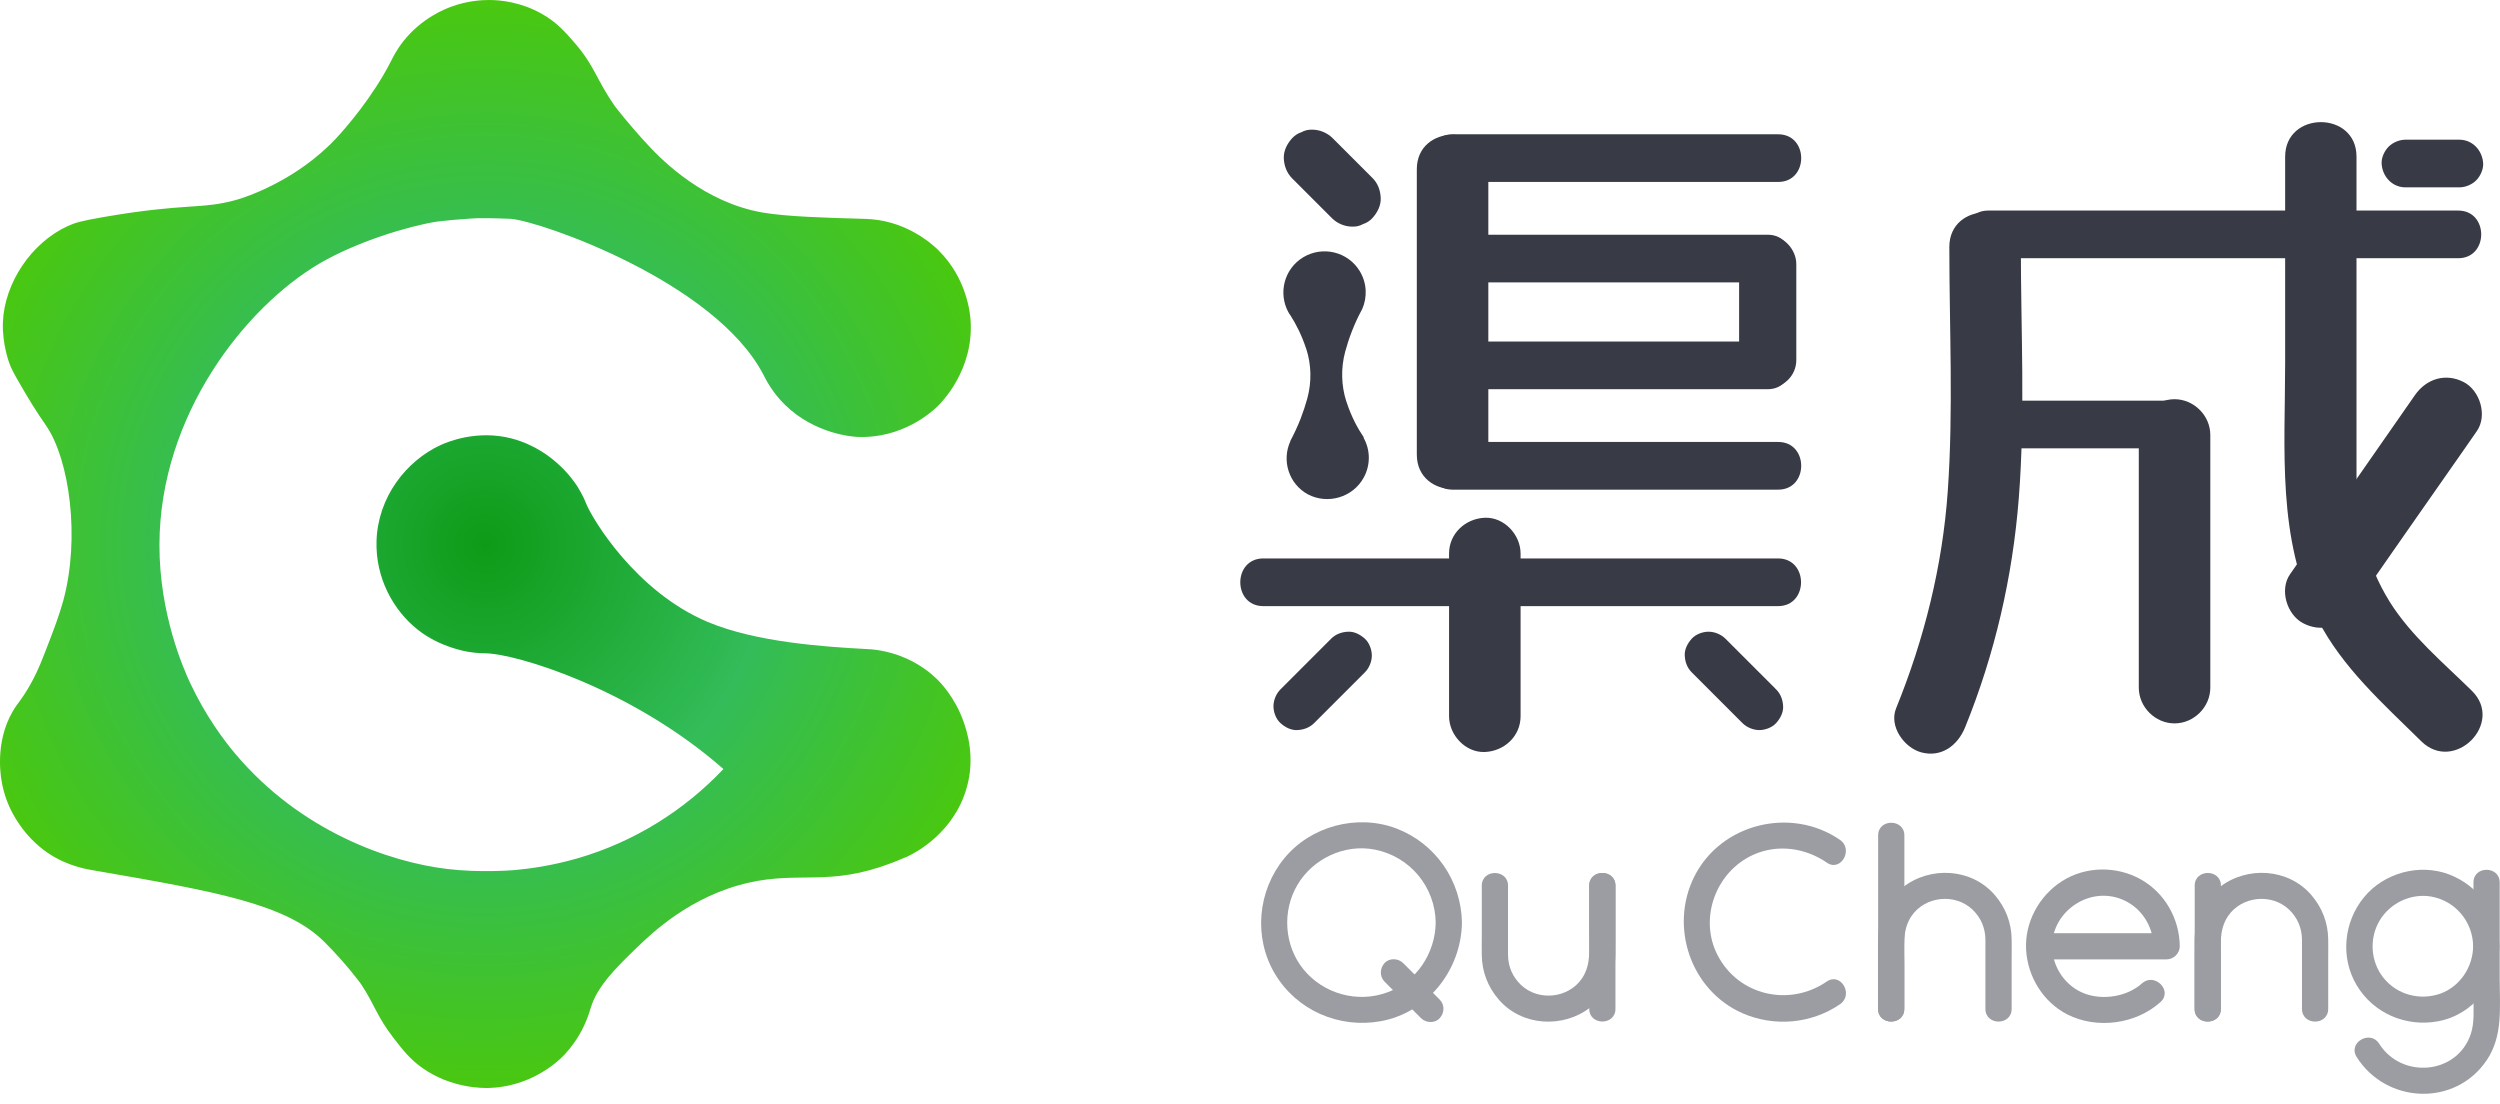<?xml version="1.0" encoding="UTF-8"?>
<svg width="120px" height="53px" viewBox="0 0 120 53" version="1.1" xmlns="http://www.w3.org/2000/svg" xmlns:xlink="http://www.w3.org/1999/xlink">
    <title>渠成备份</title>
    <defs>
        <radialGradient cx="50%" cy="50%" fx="50%" fy="50%" r="56.786%" gradientTransform="translate(0.5,0.5),scale(1,0.892),rotate(28.297),translate(-0.5,-0.5)" id="radialGradient-1">
            <stop stop-color="#0D9B17" offset="0%"></stop>
            <stop stop-color="#33BC59" offset="51.423%"></stop>
            <stop stop-color="#4AC80D" offset="100%"></stop>
        </radialGradient>
    </defs>
    <g id="页面-1" stroke="none" stroke-width="1" fill="none" fill-rule="evenodd">
        <g id="A_官网备份-3" transform="translate(-40, -5)" fill-rule="nonzero">
            <g id="渠成备份" transform="translate(40, 5)">
                <g id="编组" opacity="0.5" transform="translate(60.534, 39.469)" fill="#383B45">
                    <path d="M9.639,4.82 C9.608,2.807 8.373,1.014 6.488,0.297 C4.612,-0.413 2.377,0.182 1.111,1.731 C-0.171,3.295 -0.377,5.537 0.668,7.284 C1.713,9.031 3.742,9.908 5.733,9.55 C7.991,9.146 9.608,7.086 9.639,4.82 C9.646,4.012 8.388,4.012 8.38,4.82 C8.357,6.293 7.45,7.666 6.046,8.169 C4.62,8.688 2.995,8.238 2.034,7.063 C1.103,5.919 0.996,4.256 1.751,2.99 C2.499,1.739 4.009,1.029 5.451,1.311 C7.144,1.639 8.357,3.104 8.38,4.82 C8.388,5.629 9.646,5.629 9.639,4.82 Z" id="路径"></path>
                    <path d="M27.153,7.643 C25.36,8.879 22.904,8.322 21.905,6.369 C20.997,4.599 21.836,2.356 23.637,1.555 C24.796,1.037 26.123,1.227 27.153,1.937 C27.824,2.402 28.45,1.304 27.786,0.846 C25.444,-0.771 22.057,0.053 20.784,2.623 C19.594,5.026 20.616,8.062 23.095,9.161 C24.621,9.832 26.406,9.679 27.786,8.734 C28.458,8.276 27.824,7.185 27.153,7.643 L27.153,7.643 Z" id="路径"></path>
                    <path d="M5.924,7.65 C6.435,8.161 6.946,8.673 7.457,9.184 C7.533,9.26 7.602,9.329 7.678,9.405 C7.915,9.641 8.342,9.657 8.571,9.405 C8.8,9.153 8.823,8.764 8.571,8.512 C8.06,8.001 7.549,7.49 7.038,6.979 C6.961,6.903 6.893,6.834 6.816,6.758 C6.58,6.521 6.153,6.506 5.924,6.758 C5.695,7.01 5.68,7.399 5.924,7.65 L5.924,7.65 Z" id="路径"></path>
                    <path d="M10.592,3.043 C10.592,3.844 10.592,4.653 10.592,5.453 C10.592,5.759 10.585,6.071 10.592,6.376 C10.6,7.17 10.882,7.902 11.401,8.505 C12.507,9.794 14.498,9.908 15.81,8.879 C16.413,8.398 16.847,7.689 16.962,6.918 C17.015,6.544 17.008,6.178 17.008,5.804 C17.008,4.881 17.008,3.966 17.008,3.043 C17.008,2.234 15.749,2.227 15.749,3.043 C15.749,3.768 15.749,4.485 15.749,5.209 C15.749,6.003 15.856,6.827 15.398,7.498 C14.75,8.451 13.316,8.604 12.477,7.811 C12.072,7.429 11.859,6.933 11.851,6.376 C11.851,6.102 11.851,5.835 11.851,5.56 C11.851,4.721 11.851,3.882 11.851,3.043 C11.851,2.234 10.592,2.234 10.592,3.043 L10.592,3.043 Z" id="路径"></path>
                    <path d="M15.749,3.043 C15.749,4.767 15.749,6.499 15.749,8.222 C15.749,8.467 15.749,8.711 15.749,8.955 C15.749,9.763 17.008,9.771 17.008,8.955 C17.008,7.231 17.008,5.499 17.008,3.775 C17.008,3.531 17.008,3.287 17.008,3.043 C17.008,2.234 15.749,2.234 15.749,3.043 L15.749,3.043 Z" id="路径"></path>
                    <g transform="translate(44.804, 2.427)" id="路径">
                        <path d="M6.416,6.528 C6.416,5.727 6.416,4.918 6.416,4.117 C6.416,3.812 6.423,3.5 6.416,3.194 C6.408,2.401 6.126,1.669 5.607,1.066 C4.501,-0.223 2.51,-0.337 1.198,0.692 C0.595,1.173 0.161,1.882 0.046,2.653 C-0.007,3.027 0,3.393 0,3.767 C0,4.69 0,5.605 0,6.528 C0,7.336 1.259,7.344 1.259,6.528 C1.259,5.803 1.259,5.086 1.259,4.362 C1.259,3.568 1.152,2.744 1.61,2.073 C2.258,1.12 3.692,0.967 4.532,1.76 C4.936,2.142 5.149,2.638 5.157,3.194 C5.157,3.469 5.157,3.736 5.157,4.011 C5.157,4.85 5.157,5.689 5.157,6.528 C5.157,7.344 6.416,7.344 6.416,6.528 L6.416,6.528 Z"></path>
                        <path d="M1.267,6.528 C1.267,4.804 1.267,3.072 1.267,1.348 C1.267,1.104 1.267,0.86 1.267,0.616 C1.267,-0.193 0.008,-0.2 0.008,0.616 C0.008,2.34 0.008,4.072 0.008,5.796 C0.008,6.04 0.008,6.284 0.008,6.528 C0,7.344 1.267,7.344 1.267,6.528 L1.267,6.528 Z"></path>
                    </g>
                    <g transform="translate(29.609, 2.427)" id="路径">
                        <path d="M6.416,6.528 C6.416,5.727 6.416,4.918 6.416,4.117 C6.416,3.812 6.423,3.5 6.416,3.194 C6.408,2.401 6.126,1.669 5.607,1.066 C4.501,-0.223 2.51,-0.337 1.198,0.692 C0.595,1.173 0.161,1.882 0.046,2.653 C-0.007,3.027 0,3.393 0,3.767 C0,4.69 0,5.605 0,6.528 C0,7.336 1.259,7.344 1.259,6.528 C1.259,5.803 1.259,5.086 1.259,4.362 C1.259,3.568 1.152,2.744 1.61,2.073 C2.258,1.12 3.692,0.967 4.532,1.76 C4.936,2.142 5.149,2.638 5.157,3.194 C5.157,3.469 5.157,3.736 5.157,4.011 C5.157,4.85 5.157,5.689 5.157,6.528 C5.157,7.344 6.416,7.344 6.416,6.528 L6.416,6.528 Z"></path>
                    </g>
                    <path d="M30.876,8.955 C30.876,6.521 30.876,4.096 30.876,1.662 C30.876,1.319 30.876,0.976 30.876,0.632 C30.876,-0.176 29.617,-0.184 29.617,0.632 C29.617,3.066 29.617,5.492 29.617,7.925 C29.617,8.268 29.617,8.612 29.617,8.955 C29.609,9.771 30.876,9.771 30.876,8.955 L30.876,8.955 Z" id="路径"></path>
                    <path d="M37.779,6.582 C39.434,6.582 41.09,6.582 42.753,6.582 C42.989,6.582 43.226,6.582 43.462,6.582 C43.798,6.582 44.095,6.293 44.095,5.949 C44.08,4.63 43.378,3.386 42.219,2.738 C41.059,2.089 39.579,2.105 38.45,2.822 C37.344,3.524 36.643,4.805 36.719,6.125 C36.795,7.414 37.535,8.627 38.694,9.222 C40.113,9.946 41.99,9.695 43.172,8.627 C43.775,8.078 42.882,7.193 42.28,7.734 C41.57,8.375 40.388,8.558 39.511,8.215 C38.717,7.91 38.138,7.17 38,6.331 C37.695,4.492 39.618,2.997 41.334,3.707 C42.242,4.08 42.821,4.981 42.837,5.957 C43.05,5.743 43.256,5.537 43.47,5.324 C41.814,5.324 40.159,5.324 38.496,5.324 C38.26,5.324 38.023,5.324 37.787,5.324 C36.971,5.324 36.971,6.582 37.779,6.582 L37.779,6.582 Z" id="路径"></path>
                    <path d="M59.435,5.957 C59.413,4.408 58.459,3.051 57.017,2.501 C55.598,1.967 53.905,2.425 52.944,3.592 C51.96,4.782 51.792,6.499 52.593,7.833 C53.394,9.168 54.942,9.832 56.468,9.557 C58.192,9.252 59.413,7.666 59.435,5.957 C59.443,5.148 58.184,5.148 58.177,5.957 C58.162,6.949 57.551,7.879 56.613,8.222 C55.629,8.573 54.523,8.284 53.867,7.46 C53.249,6.682 53.18,5.568 53.691,4.714 C54.195,3.867 55.209,3.394 56.178,3.569 C57.338,3.783 58.162,4.782 58.177,5.949 C58.192,6.766 59.451,6.766 59.435,5.957 Z" id="路径"></path>
                    <path d="M52.585,11.266 C54.004,13.516 57.307,13.669 58.825,11.426 C59.619,10.259 59.451,8.856 59.451,7.521 C59.451,5.98 59.451,4.431 59.451,2.89 C59.451,2.082 58.192,2.074 58.192,2.89 C58.192,4.134 58.192,5.377 58.192,6.621 C58.192,7.238 58.192,7.849 58.192,8.467 C58.192,9.031 58.245,9.618 58.062,10.168 C57.406,12.12 54.744,12.334 53.669,10.633 C53.241,9.946 52.151,10.572 52.585,11.266 L52.585,11.266 Z" id="路径"></path>
                </g>
                <g id="编组" transform="translate(59.534, 5.862)" fill="#383B45">
                    <path d="M55.928,3.131 C56.683,3.131 57.438,3.131 58.193,3.131 C58.3,3.131 58.407,3.131 58.514,3.131 C58.804,3.131 59.116,3.002 59.322,2.796 C59.521,2.597 59.673,2.269 59.658,1.987 C59.627,1.369 59.154,0.843 58.514,0.843 C57.758,0.843 57.003,0.843 56.248,0.843 C56.141,0.843 56.035,0.843 55.928,0.843 C55.638,0.843 55.325,0.973 55.119,1.179 C54.921,1.377 54.768,1.705 54.784,1.987 C54.814,2.605 55.287,3.131 55.928,3.131 L55.928,3.131 Z" id="路径"></path>
                    <path d="M4.361,24.795 C3.652,25.505 2.943,26.214 2.233,26.924 C2.134,27.023 2.035,27.122 1.928,27.229 C1.722,27.435 1.592,27.747 1.592,28.037 C1.592,28.32 1.714,28.655 1.928,28.846 C2.149,29.044 2.431,29.197 2.737,29.182 C3.042,29.166 3.324,29.067 3.545,28.846 C4.255,28.136 4.964,27.427 5.673,26.718 C5.773,26.618 5.872,26.519 5.979,26.412 C6.185,26.207 6.314,25.894 6.314,25.604 C6.314,25.322 6.192,24.986 5.979,24.795 C5.757,24.597 5.475,24.444 5.17,24.46 C4.865,24.475 4.583,24.574 4.361,24.795 L4.361,24.795 Z" id="路径"></path>
                    <path d="M21.67,26.412 C22.379,27.122 23.089,27.831 23.798,28.541 C23.897,28.64 23.996,28.739 24.103,28.846 C24.309,29.052 24.622,29.182 24.912,29.182 C25.194,29.182 25.53,29.059 25.72,28.846 C25.919,28.625 26.071,28.342 26.056,28.037 C26.041,27.732 25.941,27.45 25.72,27.229 C25.011,26.519 24.301,25.81 23.592,25.1 C23.493,25.001 23.394,24.902 23.287,24.795 C23.081,24.589 22.768,24.46 22.478,24.46 C22.196,24.46 21.86,24.582 21.67,24.795 C21.471,25.017 21.319,25.299 21.334,25.604 C21.349,25.909 21.448,26.191 21.67,26.412 L21.67,26.412 Z" id="路径"></path>
                    <path d="M2.493,2.704 C3.126,3.337 3.766,3.978 4.4,4.611 C4.651,4.863 5.017,5.016 5.368,5.016 C5.559,5.023 5.734,4.985 5.895,4.893 C6.062,4.84 6.215,4.741 6.337,4.611 C6.574,4.352 6.757,4.009 6.741,3.642 C6.726,3.276 6.604,2.933 6.337,2.674 C5.704,2.041 5.063,1.4 4.43,0.767 C4.178,0.515 3.812,0.362 3.461,0.362 C3.271,0.355 3.095,0.393 2.935,0.484 C2.767,0.538 2.615,0.637 2.493,0.767 C2.256,1.026 2.073,1.369 2.088,1.735 C2.103,2.094 2.226,2.437 2.493,2.704 L2.493,2.704 Z" id="路径"></path>
                    <path d="M1.104,23.232 C8.313,23.232 15.529,23.232 22.738,23.232 C23.76,23.232 24.79,23.232 25.812,23.232 C27.284,23.232 27.284,20.943 25.812,20.943 C18.603,20.943 11.387,20.943 4.178,20.943 C3.156,20.943 2.126,20.943 1.104,20.943 C-0.368,20.943 -0.368,23.232 1.104,23.232 L1.104,23.232 Z" id="路径"></path>
                    <g transform="translate(9.085, 5.405)" id="路径">
                        <path d="M16.231,0 C11.814,0 7.397,0 2.981,0 C2.355,0 1.73,0 1.104,0 C-0.368,0 -0.368,2.288 1.104,2.288 C5.521,2.288 9.938,2.288 14.354,2.288 C14.98,2.288 15.605,2.288 16.231,2.288 C17.703,2.288 17.703,0 16.231,0 L16.231,0 Z"></path>
                        <path d="M16.231,5.126 C11.814,5.126 7.397,5.126 2.981,5.126 C2.355,5.126 1.73,5.126 1.104,5.126 C-0.368,5.126 -0.368,7.415 1.104,7.415 C5.521,7.415 9.938,7.415 14.354,7.415 C14.98,7.415 15.605,7.415 16.231,7.415 C17.703,7.415 17.703,5.126 16.231,5.126 L16.231,5.126 Z"></path>
                        <path d="M14.858,1.411 C14.858,2.754 14.858,4.096 14.858,5.439 C14.858,5.63 14.858,5.82 14.858,6.011 C14.858,6.728 15.491,7.415 16.231,7.384 C16.978,7.354 17.604,6.781 17.604,6.011 C17.604,4.668 17.604,3.326 17.604,1.983 C17.604,1.793 17.604,1.602 17.604,1.411 C17.604,0.694 16.971,0.008 16.231,0.038 C15.483,0.069 14.858,0.641 14.858,1.411 L14.858,1.411 Z"></path>
                    </g>
                    <g transform="translate(8.473, 0.584)" id="路径">
                        <path d="M1.716,2.288 C6.278,2.288 10.847,2.288 15.409,2.288 C16.057,2.288 16.698,2.288 17.346,2.288 C18.819,2.288 18.819,0 17.346,0 C12.785,0 8.216,0 3.654,0 C3.005,0 2.365,0 1.716,0 C0.244,0 0.244,2.288 1.716,2.288 L1.716,2.288 Z"></path>
                        <path d="M1.716,17.057 C6.278,17.057 10.847,17.057 15.409,17.057 C16.057,17.057 16.698,17.057 17.346,17.057 C18.819,17.057 18.819,14.768 17.346,14.768 C12.785,14.768 8.216,14.768 3.654,14.768 C3.005,14.768 2.365,14.768 1.716,14.768 C0.244,14.768 0.244,17.057 1.716,17.057 L1.716,17.057 Z"></path>
                        <path d="M0,1.678 C0,5.675 0,9.68 0,13.677 C0,14.242 0,14.806 0,15.371 C0,17.583 3.433,17.583 3.433,15.371 C3.433,11.374 3.433,7.369 3.433,3.372 C3.433,2.807 3.433,2.243 3.433,1.678 C3.433,-0.526 0,-0.534 0,1.678 L0,1.678 Z"></path>
                    </g>
                    <path d="M10.021,20.707 C10.021,22.987 10.021,25.268 10.021,27.549 C10.021,27.869 10.021,28.197 10.021,28.518 C10.021,29.418 10.807,30.272 11.738,30.234 C12.668,30.196 13.454,29.479 13.454,28.518 C13.454,26.237 13.454,23.956 13.454,21.675 C13.454,21.355 13.454,21.027 13.454,20.707 C13.454,19.807 12.668,18.952 11.738,18.99 C10.815,19.028 10.021,19.738 10.021,20.707 L10.021,20.707 Z" id="路径"></path>
                    <g transform="translate(31.389, 4.245)" id="路径">
                        <path d="M4.507,2.288 C11.105,2.288 17.696,2.288 24.294,2.288 C25.217,2.288 26.14,2.288 27.071,2.288 C28.543,2.288 28.543,0 27.071,0 C20.472,0 13.882,0 7.283,0 C6.36,0 5.437,0 4.507,0 C3.035,0 3.035,2.288 4.507,2.288 L4.507,2.288 Z"></path>
                        <path d="M2.645,1.747 C2.645,5.645 2.844,9.589 2.569,13.479 C2.317,17.057 1.44,20.573 0.09,23.891 C-0.261,24.753 0.471,25.776 1.288,26.004 C2.272,26.271 3.05,25.669 3.401,24.807 C4.827,21.298 5.682,17.591 5.979,13.807 C6.292,9.817 6.078,5.752 6.078,1.747 C6.078,-0.465 2.645,-0.465 2.645,1.747 L2.645,1.747 Z"></path>
                    </g>
                    <g transform="translate(34.35, 13.3)" id="路径">
                        <path d="M10.411,0.069 C7.695,0.069 4.972,0.069 2.256,0.069 C1.875,0.069 1.486,0.069 1.104,0.069 C-0.368,0.069 -0.368,2.357 1.104,2.357 C3.82,2.357 6.543,2.357 9.259,2.357 C9.64,2.357 10.029,2.357 10.411,2.357 C11.883,2.357 11.89,0.069 10.411,0.069 L10.411,0.069 Z"></path>
                        <path d="M8.778,1.716 C8.778,5.256 8.778,8.803 8.778,12.342 C8.778,12.846 8.778,13.342 8.778,13.845 C8.778,14.776 9.564,15.561 10.494,15.561 C11.425,15.561 12.211,14.776 12.211,13.845 C12.211,10.306 12.211,6.759 12.211,3.219 C12.211,2.716 12.211,2.22 12.211,1.716 C12.211,0.786 11.425,0 10.494,0 C9.564,0 8.778,0.786 8.778,1.716 L8.778,1.716 Z"></path>
                    </g>
                    <path d="M50.153,1.659 C50.153,4.962 50.153,8.265 50.153,11.56 C50.153,15.725 49.749,20.012 51.702,23.849 C52.892,26.184 54.86,27.915 56.691,29.723 C58.27,31.272 60.695,28.846 59.116,27.297 C57.751,25.955 56.195,24.658 55.173,23.026 C54.005,21.149 53.578,19.097 53.578,16.915 C53.578,13.109 53.578,9.295 53.578,5.488 C53.578,4.215 53.578,2.933 53.578,1.659 C53.586,-0.553 50.153,-0.553 50.153,1.659 L50.153,1.659 Z" id="路径"></path>
                    <path d="M56.385,13.101 C54.639,15.611 52.892,18.121 51.137,20.623 C50.886,20.981 50.634,21.34 50.39,21.698 C49.871,22.438 50.23,23.636 51.008,24.048 C51.885,24.513 52.808,24.223 53.357,23.43 C55.104,20.92 56.851,18.411 58.605,15.909 C58.857,15.55 59.109,15.191 59.353,14.833 C59.871,14.093 59.513,12.895 58.735,12.483 C57.858,12.026 56.935,12.316 56.385,13.101 L56.385,13.101 Z" id="路径"></path>
                </g>
                <path d="M65.459,22.923 C65.802,22.297 65.772,21.572 65.444,21 C65.451,21 65.459,21 65.467,21 C65.184,20.588 64.864,20.009 64.628,19.276 C64.628,19.269 64.628,19.269 64.62,19.261 C64.376,18.491 64.361,17.667 64.567,16.889 C64.651,16.576 64.757,16.248 64.887,15.912 C65.032,15.539 65.184,15.211 65.345,14.913 C65.352,14.89 65.368,14.875 65.375,14.852 C65.375,14.852 65.383,14.844 65.383,14.844 C65.383,14.844 65.383,14.844 65.383,14.844 C65.635,14.272 65.619,13.593 65.268,13.014 C64.704,12.083 63.491,11.786 62.553,12.35 C61.645,12.899 61.34,14.066 61.843,14.989 C61.843,14.989 61.843,14.989 61.843,14.989 C61.851,14.997 61.859,15.012 61.866,15.02 C61.874,15.035 61.881,15.05 61.889,15.066 C61.904,15.088 61.92,15.111 61.943,15.142 C62.202,15.546 62.476,16.073 62.69,16.721 C62.69,16.729 62.69,16.729 62.698,16.736 C62.949,17.507 62.965,18.338 62.751,19.124 C62.667,19.429 62.56,19.757 62.431,20.093 C62.278,20.489 62.103,20.848 61.935,21.168 C61.935,21.168 61.943,21.168 61.943,21.168 C61.508,22.099 61.859,23.228 62.782,23.731 C63.735,24.227 64.94,23.876 65.459,22.923 Z" id="路径" fill="#383B45"></path>
                <path d="M46.259,34.662 C45.839,33.457 45.115,32.732 44.947,32.572 C44.741,32.374 44.253,31.939 43.498,31.603 C42.59,31.199 41.797,31.161 41.575,31.153 C39.584,31.047 36.312,30.833 33.978,29.857 C30.499,28.392 28.432,24.898 28.142,24.189 C28.112,24.113 27.974,23.754 27.7,23.327 C27.608,23.19 27.288,22.701 26.723,22.213 C26.464,21.984 25.701,21.344 24.557,21.046 C22.863,20.611 21.452,21.229 21.155,21.359 C19.484,22.129 18.134,23.876 18.073,25.974 C18.02,27.744 18.882,29.3 20.049,30.223 C21.101,31.062 22.352,31.268 22.505,31.291 C22.917,31.359 23.222,31.359 23.306,31.359 C24.763,31.375 30.309,33.038 34.725,36.913 C32.833,38.911 30.431,40.414 27.723,41.2 C26.479,41.558 25.396,41.703 24.702,41.764 C24.595,41.772 23.047,41.901 21.468,41.711 C18.706,41.383 14.434,39.911 11.299,36.188 C10.758,35.547 9.88,34.388 9.118,32.763 C8.828,32.137 7.645,29.49 7.653,26.142 C7.668,19.909 11.795,14.722 15.35,12.64 C17.127,11.602 19.599,10.855 20.949,10.641 C21.155,10.611 21.361,10.58 21.551,10.565 C21.353,10.588 21.147,10.611 20.949,10.641 C21.498,10.573 22.024,10.527 22.528,10.496 C22.673,10.481 22.818,10.481 22.963,10.473 C23.741,10.466 24.443,10.504 24.519,10.504 C25.892,10.603 34.306,13.502 36.64,17.98 C36.762,18.216 37.059,18.826 37.685,19.437 C39.127,20.848 40.965,20.962 41.125,20.97 C43.322,21.077 44.764,19.734 44.993,19.513 C45.183,19.33 46.755,17.766 46.587,15.363 C46.564,15.05 46.419,13.38 45.054,12.022 C44.863,11.831 43.963,10.969 42.536,10.634 C42.041,10.519 41.659,10.512 41.446,10.504 C39.577,10.451 37.715,10.397 36.594,10.199 C33.825,9.718 31.849,7.758 31.171,7.033 C30.209,6.011 29.5,5.08 29.5,5.08 C28.615,3.799 28.554,3.181 27.585,2.06 C27.135,1.541 26.723,1.068 26.006,0.664 C25.007,0.099 24.031,0 23.481,0 C23.077,0 22.436,0.046 21.704,0.305 C21.361,0.427 20.255,0.862 19.377,1.96 C19.042,2.38 18.874,2.731 18.767,2.937 C17.89,4.661 16.593,6.148 16.151,6.621 C14.228,8.688 11.742,9.482 11.36,9.589 C9.659,10.069 8.973,9.726 4.96,10.42 C3.908,10.603 3.61,10.687 3.259,10.847 C1.512,11.648 0.215,13.57 0.139,15.47 C0.101,16.523 0.444,17.43 0.467,17.484 C0.551,17.705 0.658,17.919 1.024,18.544 C1.466,19.299 1.695,19.681 2.222,20.443 C3.335,22.076 3.854,25.821 3.038,28.827 C2.84,29.544 2.588,30.215 2.153,31.329 C1.894,32 1.627,32.633 1.146,33.366 C0.978,33.617 0.894,33.724 0.803,33.846 C-0.273,35.372 0.032,37.18 0.063,37.401 C0.101,37.675 0.2,38.164 0.452,38.728 C0.566,38.98 1.1,40.132 2.306,40.948 C3.267,41.596 4.22,41.734 4.632,41.802 C10.422,42.802 13.755,43.404 15.571,45.212 C16.662,46.303 17.333,47.241 17.333,47.241 C17.997,48.248 18.088,48.79 18.904,49.842 C19.332,50.392 19.667,50.826 20.239,51.238 C21.658,52.261 23.23,52.23 23.489,52.222 C25.282,52.161 26.571,51.193 27.128,50.59 C27.417,50.277 27.662,49.903 27.662,49.903 C28.135,49.186 28.302,48.538 28.363,48.355 C28.676,47.325 29.614,46.41 30.56,45.494 C31.27,44.808 33.139,43 35.946,42.367 C38.41,41.81 39.806,42.565 42.803,41.421 C43.025,41.337 43.215,41.253 43.383,41.184 C43.513,41.139 43.589,41.101 43.612,41.085 C43.871,40.963 45.786,40.01 46.404,37.805 C46.824,36.333 46.404,35.074 46.259,34.662 Z M21.849,10.542 C22.192,10.512 22.436,10.496 22.436,10.496 C22.238,10.504 22.047,10.519 21.849,10.542 Z" id="形状" fill="url(#radialGradient-1)"></path>
            </g>
        </g>
    </g>
</svg>